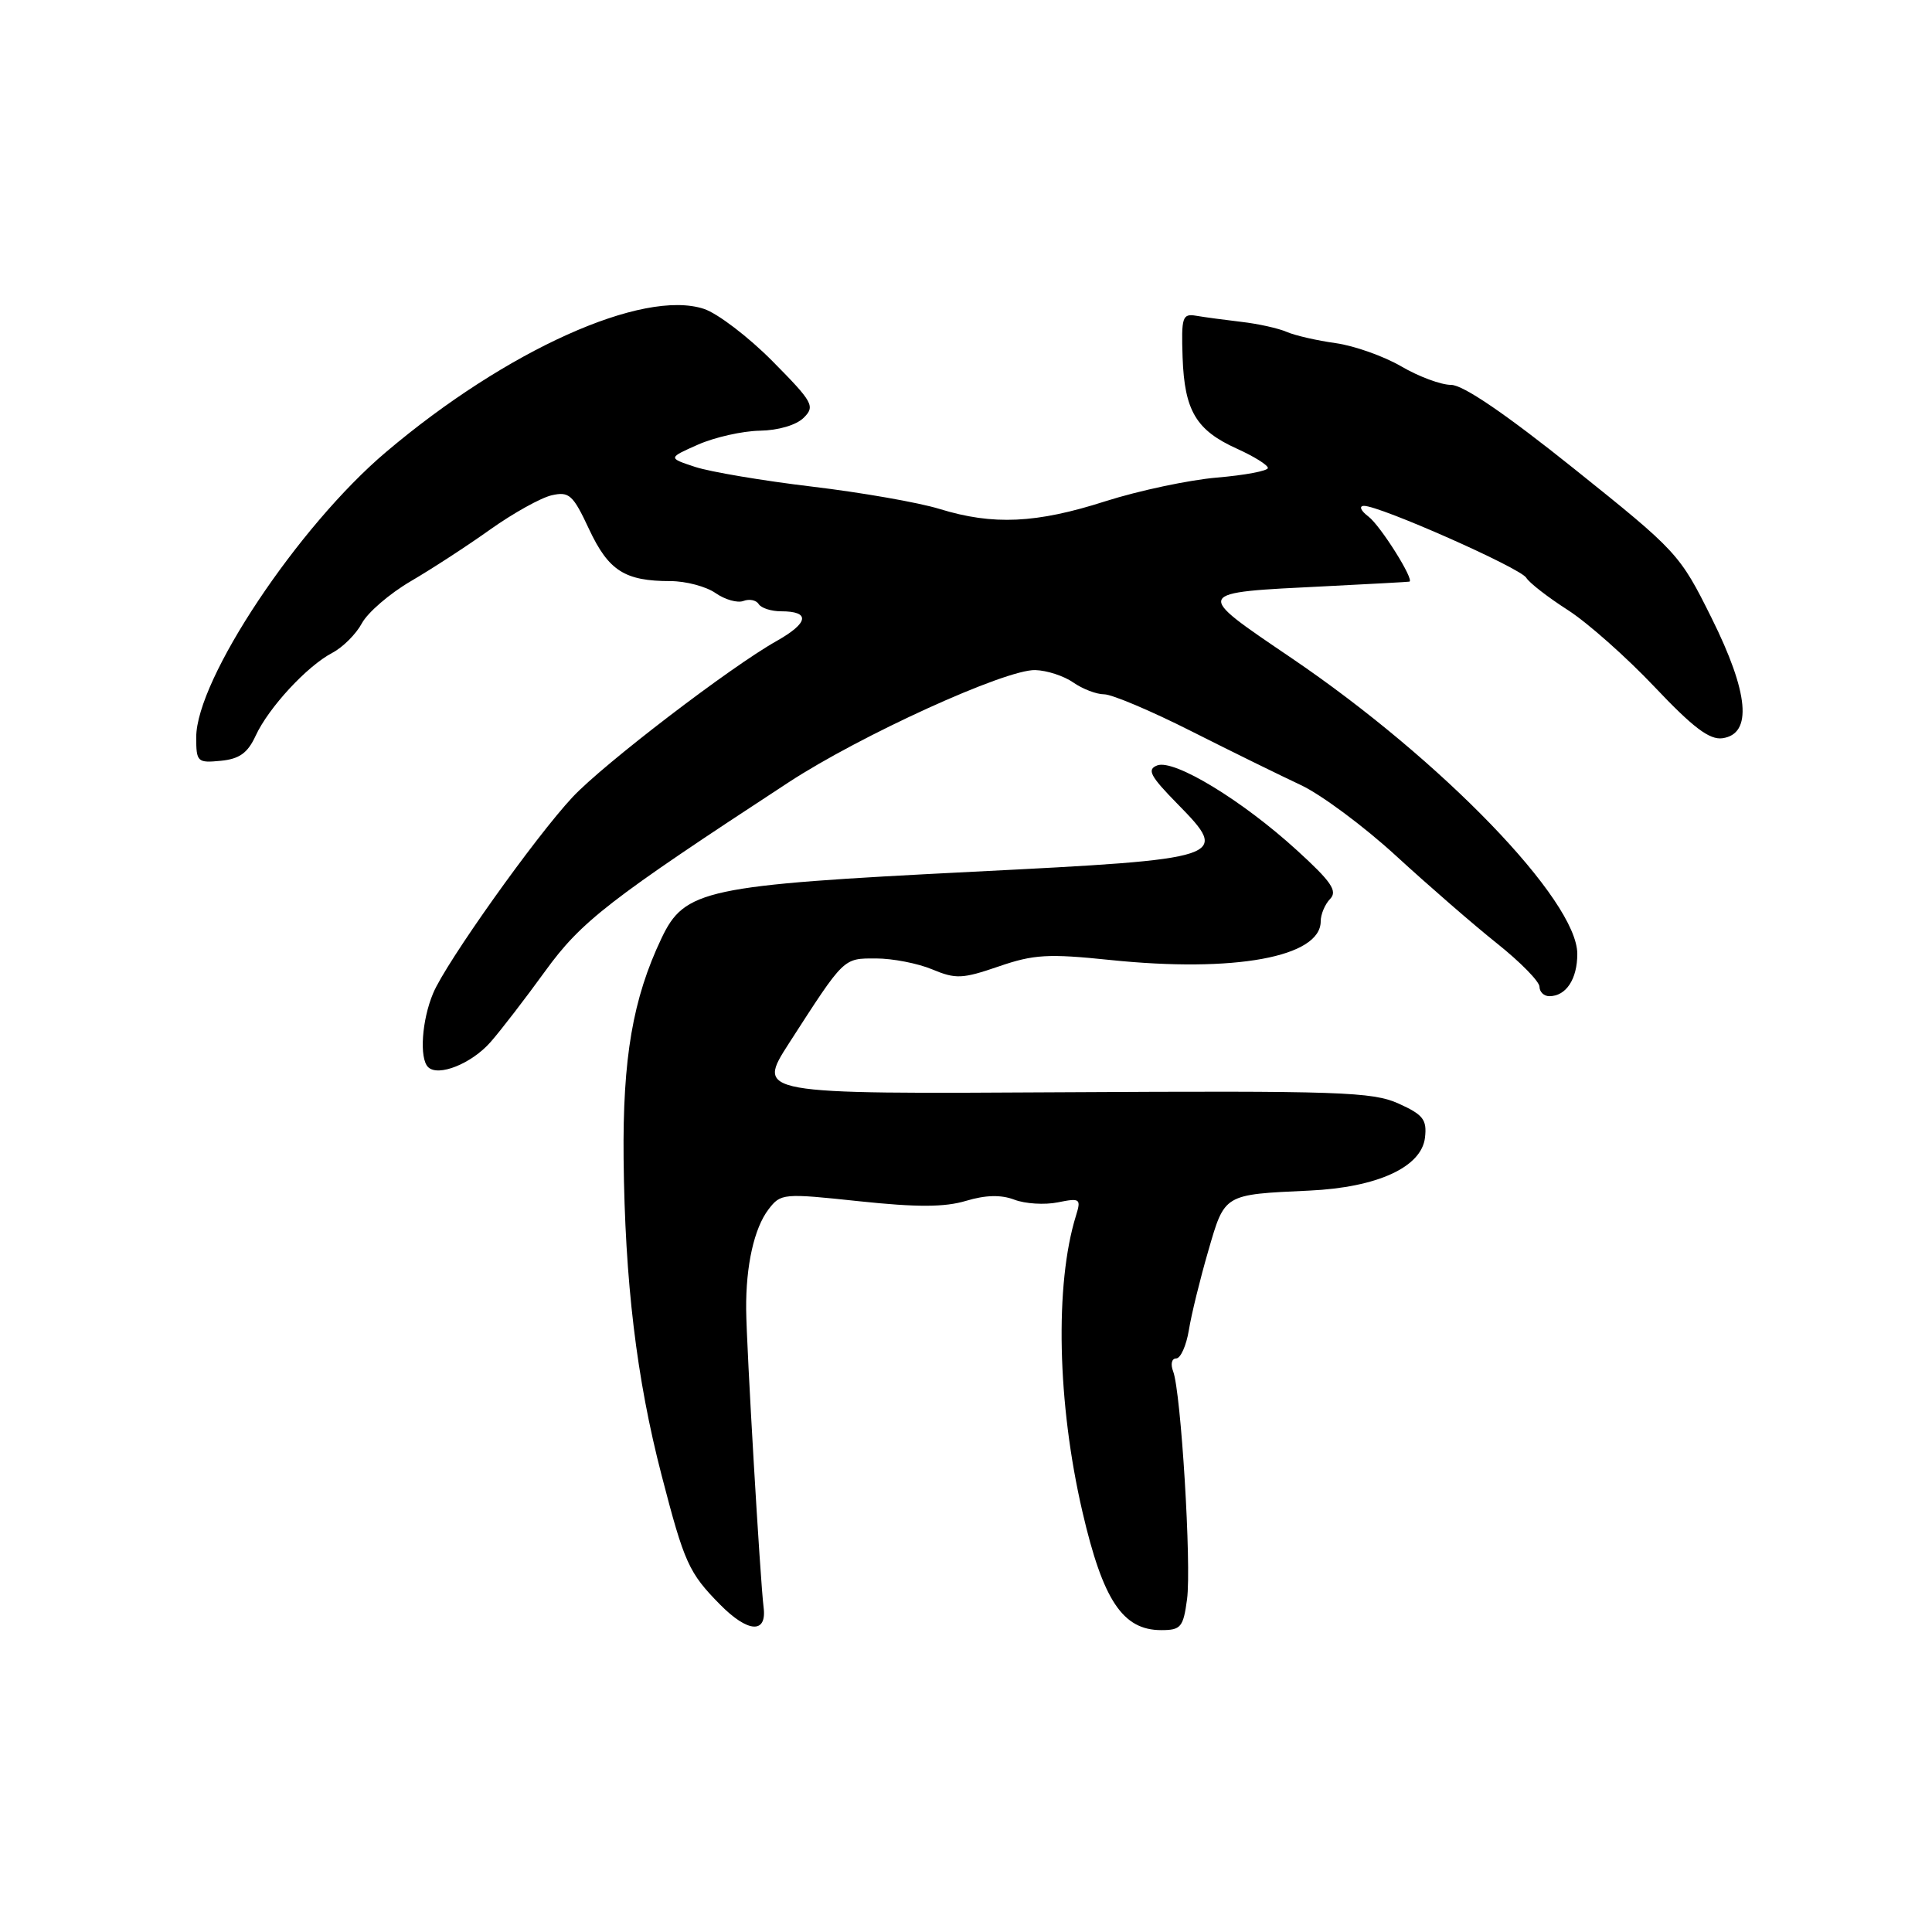 <?xml version="1.0" encoding="UTF-8" standalone="no"?>
<!DOCTYPE svg PUBLIC "-//W3C//DTD SVG 1.1//EN" "http://www.w3.org/Graphics/SVG/1.1/DTD/svg11.dtd" >
<svg xmlns="http://www.w3.org/2000/svg" xmlns:xlink="http://www.w3.org/1999/xlink" version="1.1" viewBox="0 0 256 256">
 <g >
 <path fill="currentColor"
d=" M 101.18 212.97 C 100.74 209.54 98.91 178.39 98.87 173.50 C 98.82 167.70 99.93 162.74 101.83 160.25 C 103.46 158.12 103.76 158.10 113.84 159.17 C 121.51 159.98 125.17 159.97 128.00 159.12 C 130.60 158.34 132.63 158.29 134.40 158.96 C 135.83 159.51 138.42 159.67 140.16 159.32 C 143.13 158.72 143.27 158.83 142.57 161.09 C 139.75 170.19 140.09 185.96 143.43 200.33 C 146.15 212.06 148.77 216.00 153.87 216.00 C 156.47 216.00 156.79 215.62 157.29 211.91 C 157.89 207.39 156.49 184.45 155.45 181.72 C 155.08 180.76 155.25 180.00 155.85 180.00 C 156.43 180.00 157.19 178.31 157.53 176.25 C 157.86 174.19 159.02 169.47 160.10 165.76 C 162.30 158.17 162.09 158.29 173.50 157.76 C 182.51 157.34 188.37 154.65 188.82 150.73 C 189.09 148.36 188.58 147.70 185.32 146.23 C 181.87 144.67 177.54 144.52 140.86 144.73 C 100.22 144.97 100.22 144.97 104.55 138.23 C 111.94 126.77 111.70 127.00 116.08 127.00 C 118.27 127.00 121.62 127.65 123.53 128.45 C 126.64 129.75 127.53 129.71 132.33 128.06 C 136.98 126.46 138.88 126.35 147.08 127.20 C 163.57 128.91 175.00 126.82 175.00 122.08 C 175.00 121.16 175.56 119.82 176.25 119.11 C 177.26 118.07 176.41 116.82 171.84 112.66 C 164.59 106.04 155.57 100.57 153.34 101.42 C 151.94 101.96 152.39 102.82 156.04 106.54 C 163.04 113.67 162.58 113.82 128.92 115.51 C 93.40 117.30 90.71 117.87 87.64 124.35 C 83.85 132.33 82.50 140.19 82.63 153.50 C 82.80 169.81 84.34 182.68 87.67 195.50 C 90.68 207.11 91.26 208.40 95.41 212.61 C 99.11 216.36 101.64 216.52 101.18 212.97 Z  M 65.00 138.08 C 66.38 136.51 69.63 132.28 72.24 128.68 C 77.03 122.07 80.70 119.23 104.50 103.66 C 114.03 97.43 133.26 88.67 137.18 88.79 C 138.72 88.83 140.98 89.57 142.21 90.43 C 143.44 91.29 145.28 92.00 146.31 92.00 C 147.33 92.00 152.52 94.19 157.84 96.88 C 163.15 99.56 169.69 102.77 172.36 104.02 C 175.03 105.27 180.71 109.48 184.97 113.39 C 189.23 117.30 195.25 122.53 198.35 125.00 C 201.45 127.47 203.99 130.06 203.99 130.75 C 204.00 131.44 204.58 132.00 205.30 132.00 C 207.51 132.00 209.00 129.74 209.00 126.40 C 209.00 119.31 191.06 100.73 171.18 87.23 C 158.07 78.33 157.96 78.56 175.67 77.68 C 181.63 77.38 186.61 77.11 186.75 77.07 C 187.46 76.88 182.92 69.65 181.33 68.45 C 180.31 67.68 180.04 67.05 180.72 67.03 C 182.76 66.98 201.45 75.25 202.24 76.56 C 202.64 77.23 205.12 79.15 207.74 80.83 C 210.36 82.51 215.53 87.10 219.24 91.02 C 224.34 96.41 226.52 98.06 228.24 97.82 C 232.23 97.25 231.73 91.81 226.79 81.88 C 222.58 73.41 222.25 73.06 208.60 62.13 C 199.50 54.84 193.87 51.00 192.28 51.00 C 190.95 51.00 187.98 49.90 185.68 48.55 C 183.38 47.21 179.47 45.82 177.00 45.47 C 174.53 45.13 171.60 44.46 170.50 43.98 C 169.40 43.50 166.70 42.90 164.50 42.65 C 162.30 42.39 159.60 42.03 158.50 41.84 C 156.67 41.53 156.52 42.00 156.70 47.35 C 156.95 54.43 158.49 57.01 163.89 59.45 C 166.15 60.47 168.00 61.62 168.00 62.01 C 168.00 62.39 164.96 62.97 161.25 63.28 C 157.54 63.60 150.90 65.01 146.50 66.41 C 137.31 69.36 131.59 69.62 124.50 67.44 C 121.75 66.59 114.15 65.26 107.61 64.48 C 101.06 63.70 94.09 62.52 92.11 61.87 C 88.50 60.68 88.50 60.68 92.50 58.91 C 94.70 57.94 98.38 57.11 100.68 57.07 C 103.14 57.03 105.53 56.32 106.50 55.35 C 108.03 53.83 107.73 53.29 102.36 47.86 C 99.18 44.65 95.09 41.53 93.28 40.93 C 85.19 38.26 67.10 46.39 51.17 59.88 C 39.50 69.74 26.00 90.03 26.00 97.70 C 26.00 100.96 26.16 101.11 29.24 100.81 C 31.72 100.57 32.81 99.79 33.87 97.50 C 35.59 93.77 40.68 88.26 44.04 86.50 C 45.43 85.77 47.19 84.01 47.95 82.59 C 48.72 81.16 51.62 78.66 54.42 77.02 C 57.21 75.39 61.98 72.29 65.00 70.13 C 68.03 67.98 71.67 65.96 73.09 65.63 C 75.42 65.10 75.92 65.55 78.06 70.13 C 80.64 75.63 82.79 77.00 88.84 77.00 C 90.88 77.00 93.58 77.72 94.82 78.59 C 96.07 79.46 97.73 79.93 98.51 79.63 C 99.30 79.33 100.20 79.52 100.53 80.04 C 100.85 80.57 102.19 81.00 103.50 81.00 C 107.41 81.00 107.17 82.53 102.90 84.94 C 96.79 88.37 79.96 101.25 75.87 105.62 C 70.90 110.94 59.08 127.56 57.39 131.62 C 55.89 135.19 55.55 140.22 56.72 141.39 C 58.05 142.72 62.48 140.95 65.00 138.08 Z "/>
</g>
</svg>